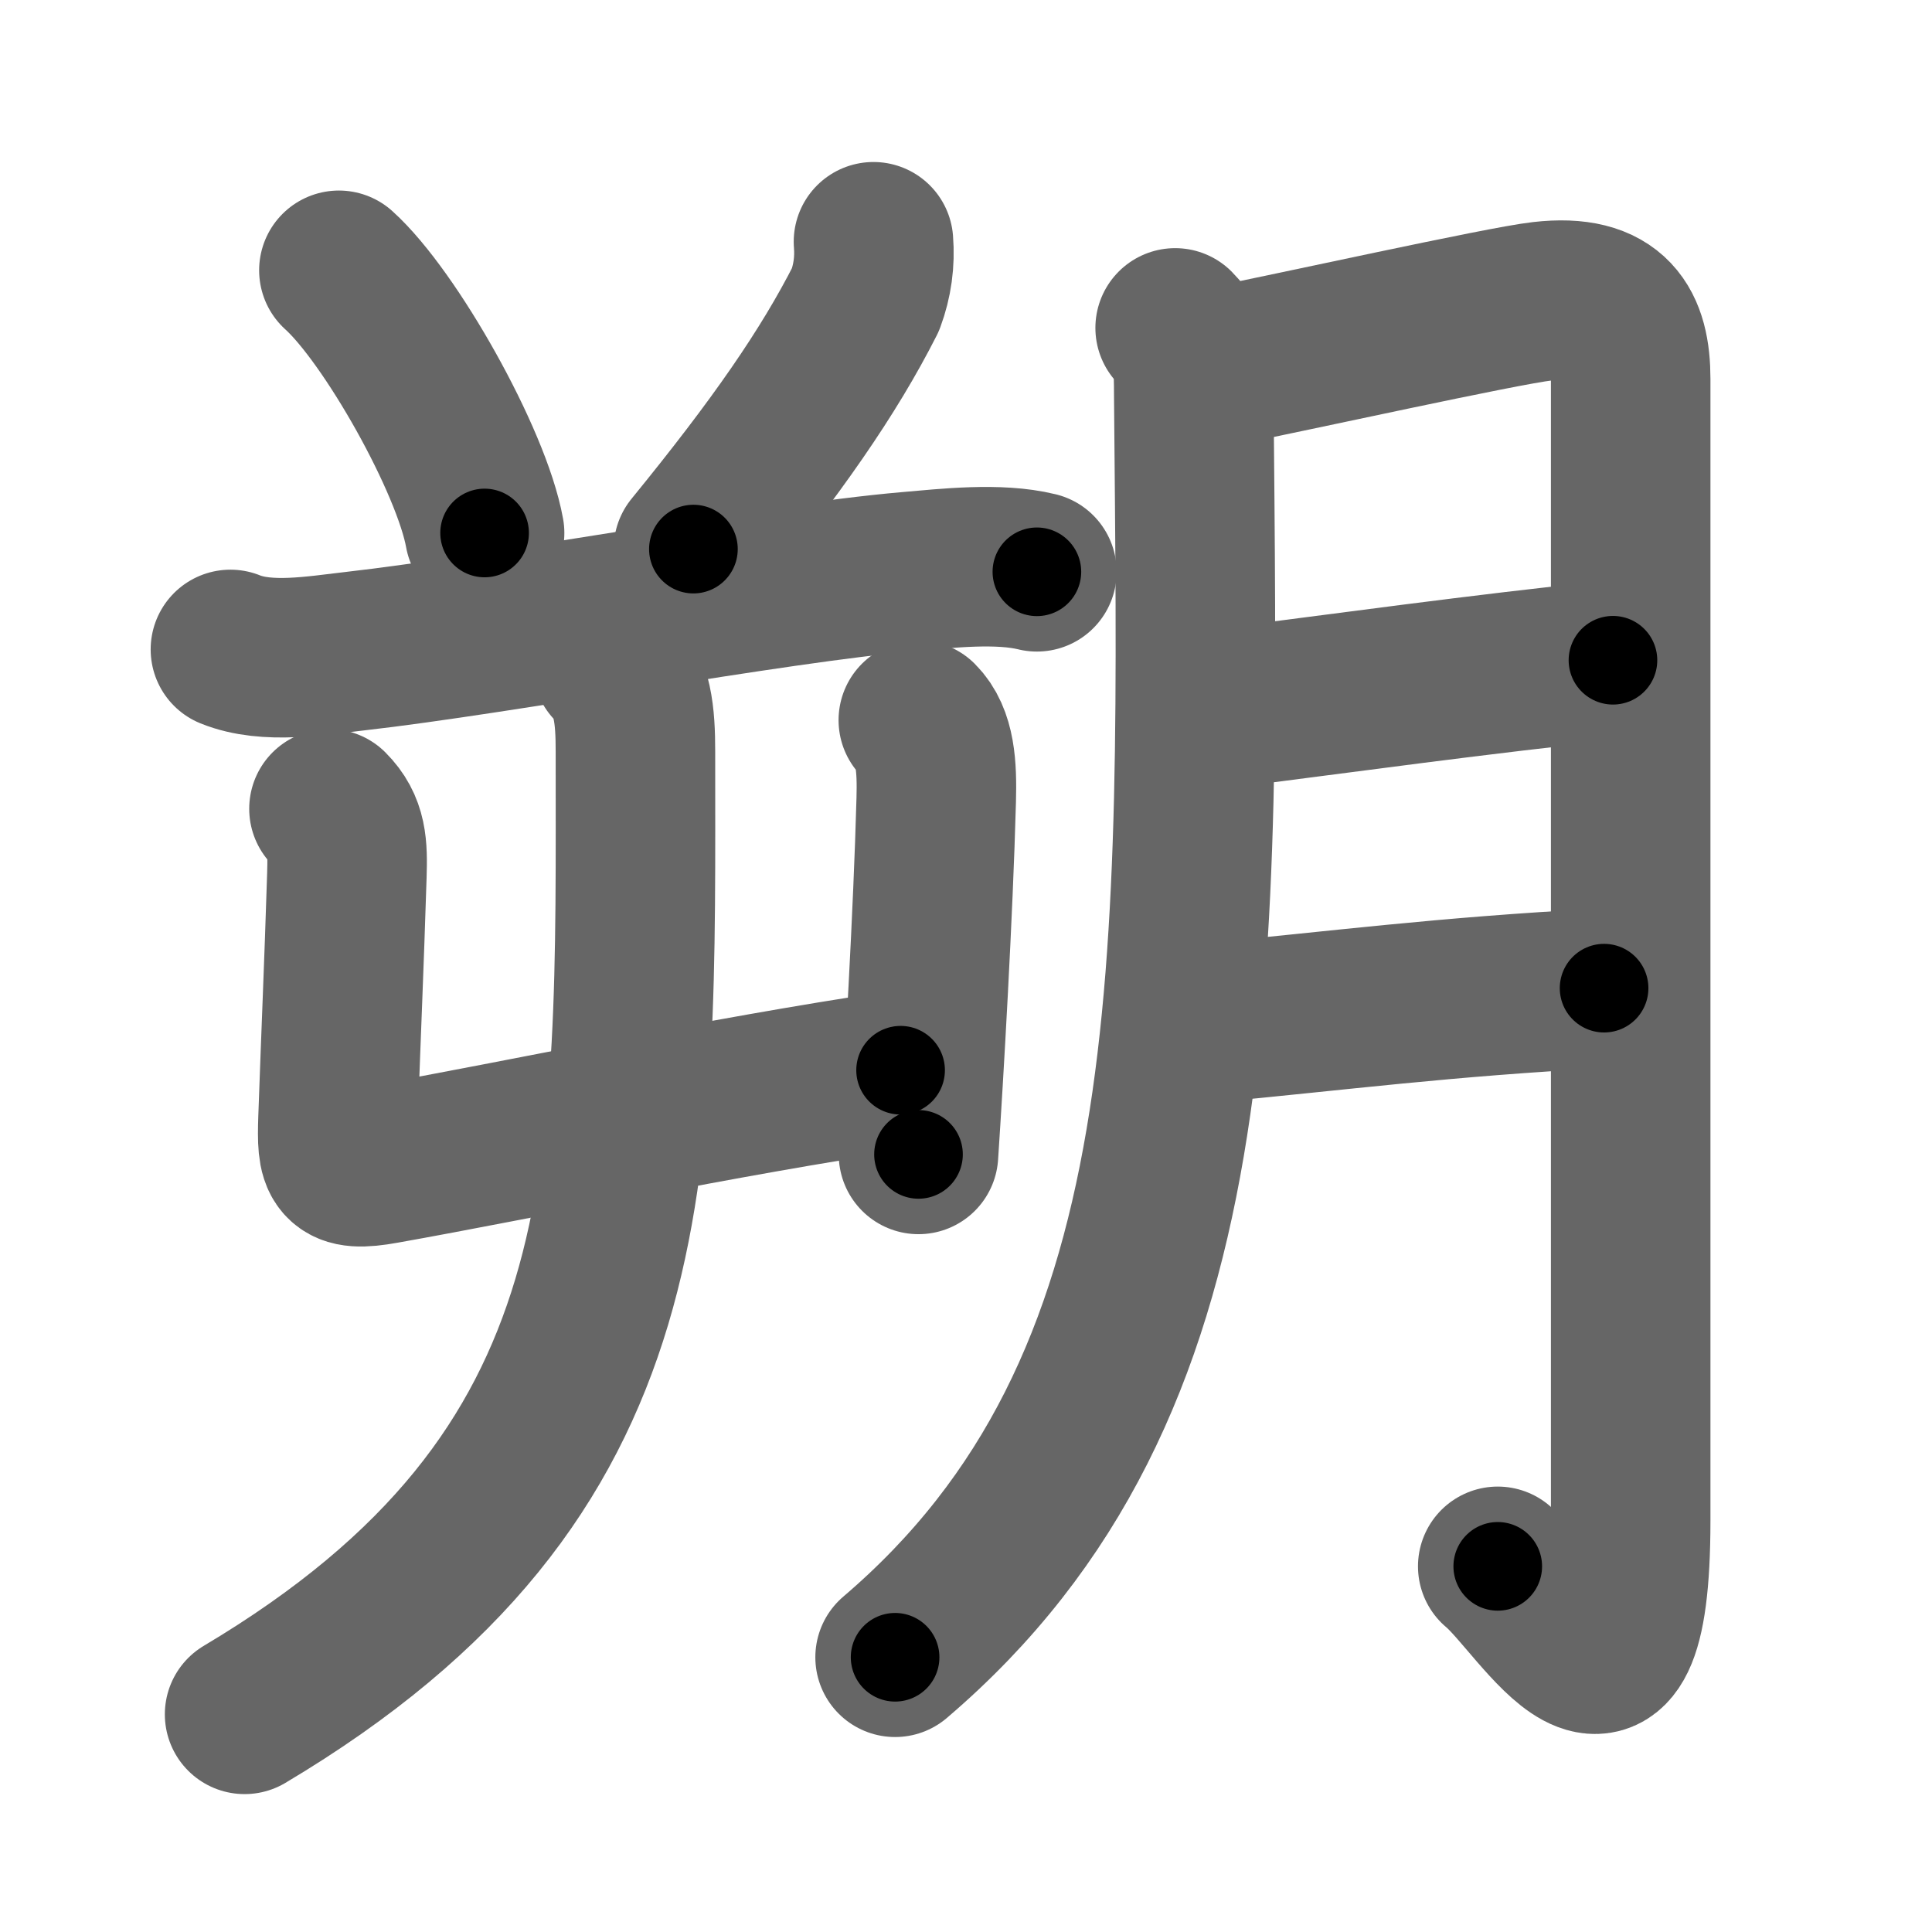 <svg xmlns="http://www.w3.org/2000/svg" width="109" height="109" viewBox="0 0 109 109" id="6714"><g fill="none" stroke="#666" stroke-width="9" stroke-linecap="round" stroke-linejoin="round"><g><g><path d="M19.12,15.25c2.9,2.61,7.49,10.75,8.22,14.82" /><path d="M49.28,13.64c0.09,1.12-0.06,2.21-0.45,3.26c-2.08,4.1-5,8.31-9.71,14.08" /><path d="M13,36.64c2.07,0.84,4.89,0.34,7.01,0.1c8.29-0.94,23.55-3.82,31.24-4.49c2.19-0.19,5.09-0.52,7.25,0.01" /><g><g><path d="M18.56,45.63c1.03,1.03,1.06,2.12,1.01,3.75c-0.17,5.4-0.32,8.62-0.5,13.75c-0.08,2.45,0.03,3.01,2.58,2.55c7.82-1.39,18.83-3.76,29.16-5.3" /><path d="M51.81,40.63c0.97,0.97,1.06,2.62,1.01,4.5c-0.17,6.37-0.7,15.49-1,20" /></g><g><path d="M34.54,37.5c1.17,1.17,1.31,2.88,1.31,4.89c0,23.99,0.77,40.74-22.05,54.33" /></g></g></g><g><path d="M66.3,18.5c1.1,1.1,1.04,2.38,1.05,3.74c0.28,32.88,1.03,56.01-16.85,71.26" /><path d="M68.5,20.75C72.88,19.88,84.77,17.25,87,17c4-0.46,5,1.5,5,4.38c0,6.87,0,45.72,0,64.41c0,13.96-5,4.65-7.5,2.58" /><path d="M68.75,40c6.88-0.88,15-2,22.25-2.75" /><path d="M67.75,57.75c8-0.75,13.5-1.5,22.75-2" /></g></g></g><g fill="none" stroke="#000" stroke-width="5" stroke-linecap="round" stroke-linejoin="round"><g><g><path d="M19.12,15.25c2.9,2.61,7.49,10.75,8.22,14.82" stroke-dasharray="17.12" stroke-dashoffset="17.12"><animate id="0" attributeName="stroke-dashoffset" values="17.12;0" dur="0.17s" fill="freeze" begin="0s;6714.click" /></path><path d="M49.28,13.64c0.09,1.12-0.06,2.21-0.45,3.26c-2.08,4.1-5,8.31-9.71,14.08" stroke-dasharray="20.45" stroke-dashoffset="20.45"><animate attributeName="stroke-dashoffset" values="20.45" fill="freeze" begin="6714.click" /><animate id="1" attributeName="stroke-dashoffset" values="20.45;0" dur="0.2s" fill="freeze" begin="0.end" /></path><path d="M13,36.64c2.07,0.84,4.89,0.34,7.01,0.1c8.29-0.94,23.55-3.82,31.24-4.49c2.19-0.19,5.09-0.52,7.25,0.01" stroke-dasharray="45.93" stroke-dashoffset="45.93"><animate attributeName="stroke-dashoffset" values="45.93" fill="freeze" begin="6714.click" /><animate id="2" attributeName="stroke-dashoffset" values="45.93;0" dur="0.46s" fill="freeze" begin="1.end" /></path><g><g><path d="M18.56,45.63c1.03,1.03,1.06,2.12,1.01,3.75c-0.17,5.4-0.32,8.62-0.5,13.75c-0.08,2.45,0.03,3.01,2.58,2.55c7.82-1.39,18.83-3.76,29.16-5.3" stroke-dasharray="52.22" stroke-dashoffset="52.22"><animate attributeName="stroke-dashoffset" values="52.22" fill="freeze" begin="6714.click" /><animate id="3" attributeName="stroke-dashoffset" values="52.22;0" dur="0.52s" fill="freeze" begin="2.end" /></path><path d="M51.81,40.63c0.97,0.97,1.06,2.62,1.01,4.5c-0.17,6.37-0.7,15.49-1,20" stroke-dasharray="24.76" stroke-dashoffset="24.76"><animate attributeName="stroke-dashoffset" values="24.76" fill="freeze" begin="6714.click" /><animate id="4" attributeName="stroke-dashoffset" values="24.76;0" dur="0.25s" fill="freeze" begin="3.end" /></path></g><g><path d="M34.54,37.5c1.17,1.17,1.31,2.88,1.31,4.89c0,23.99,0.77,40.74-22.05,54.33" stroke-dasharray="67.67" stroke-dashoffset="67.67"><animate attributeName="stroke-dashoffset" values="67.67" fill="freeze" begin="6714.click" /><animate id="5" attributeName="stroke-dashoffset" values="67.67;0" dur="0.51s" fill="freeze" begin="4.end" /></path></g></g></g><g><path d="M66.3,18.5c1.1,1.1,1.04,2.38,1.05,3.74c0.28,32.88,1.03,56.01-16.85,71.26" stroke-dasharray="79.84" stroke-dashoffset="79.84"><animate attributeName="stroke-dashoffset" values="79.84" fill="freeze" begin="6714.click" /><animate id="6" attributeName="stroke-dashoffset" values="79.84;0" dur="0.6s" fill="freeze" begin="5.end" /></path><path d="M68.5,20.75C72.88,19.88,84.77,17.25,87,17c4-0.46,5,1.5,5,4.38c0,6.87,0,45.72,0,64.41c0,13.96-5,4.65-7.5,2.58" stroke-dasharray="107.03" stroke-dashoffset="107.03"><animate attributeName="stroke-dashoffset" values="107.03" fill="freeze" begin="6714.click" /><animate id="7" attributeName="stroke-dashoffset" values="107.03;0" dur="0.8s" fill="freeze" begin="6.end" /></path><path d="M68.75,40c6.88-0.88,15-2,22.25-2.75" stroke-dasharray="22.42" stroke-dashoffset="22.42"><animate attributeName="stroke-dashoffset" values="22.42" fill="freeze" begin="6714.click" /><animate id="8" attributeName="stroke-dashoffset" values="22.42;0" dur="0.22s" fill="freeze" begin="7.end" /></path><path d="M67.75,57.75c8-0.75,13.5-1.5,22.75-2" stroke-dasharray="22.84" stroke-dashoffset="22.84"><animate attributeName="stroke-dashoffset" values="22.84" fill="freeze" begin="6714.click" /><animate id="9" attributeName="stroke-dashoffset" values="22.84;0" dur="0.23s" fill="freeze" begin="8.end" /></path></g></g></g></svg>